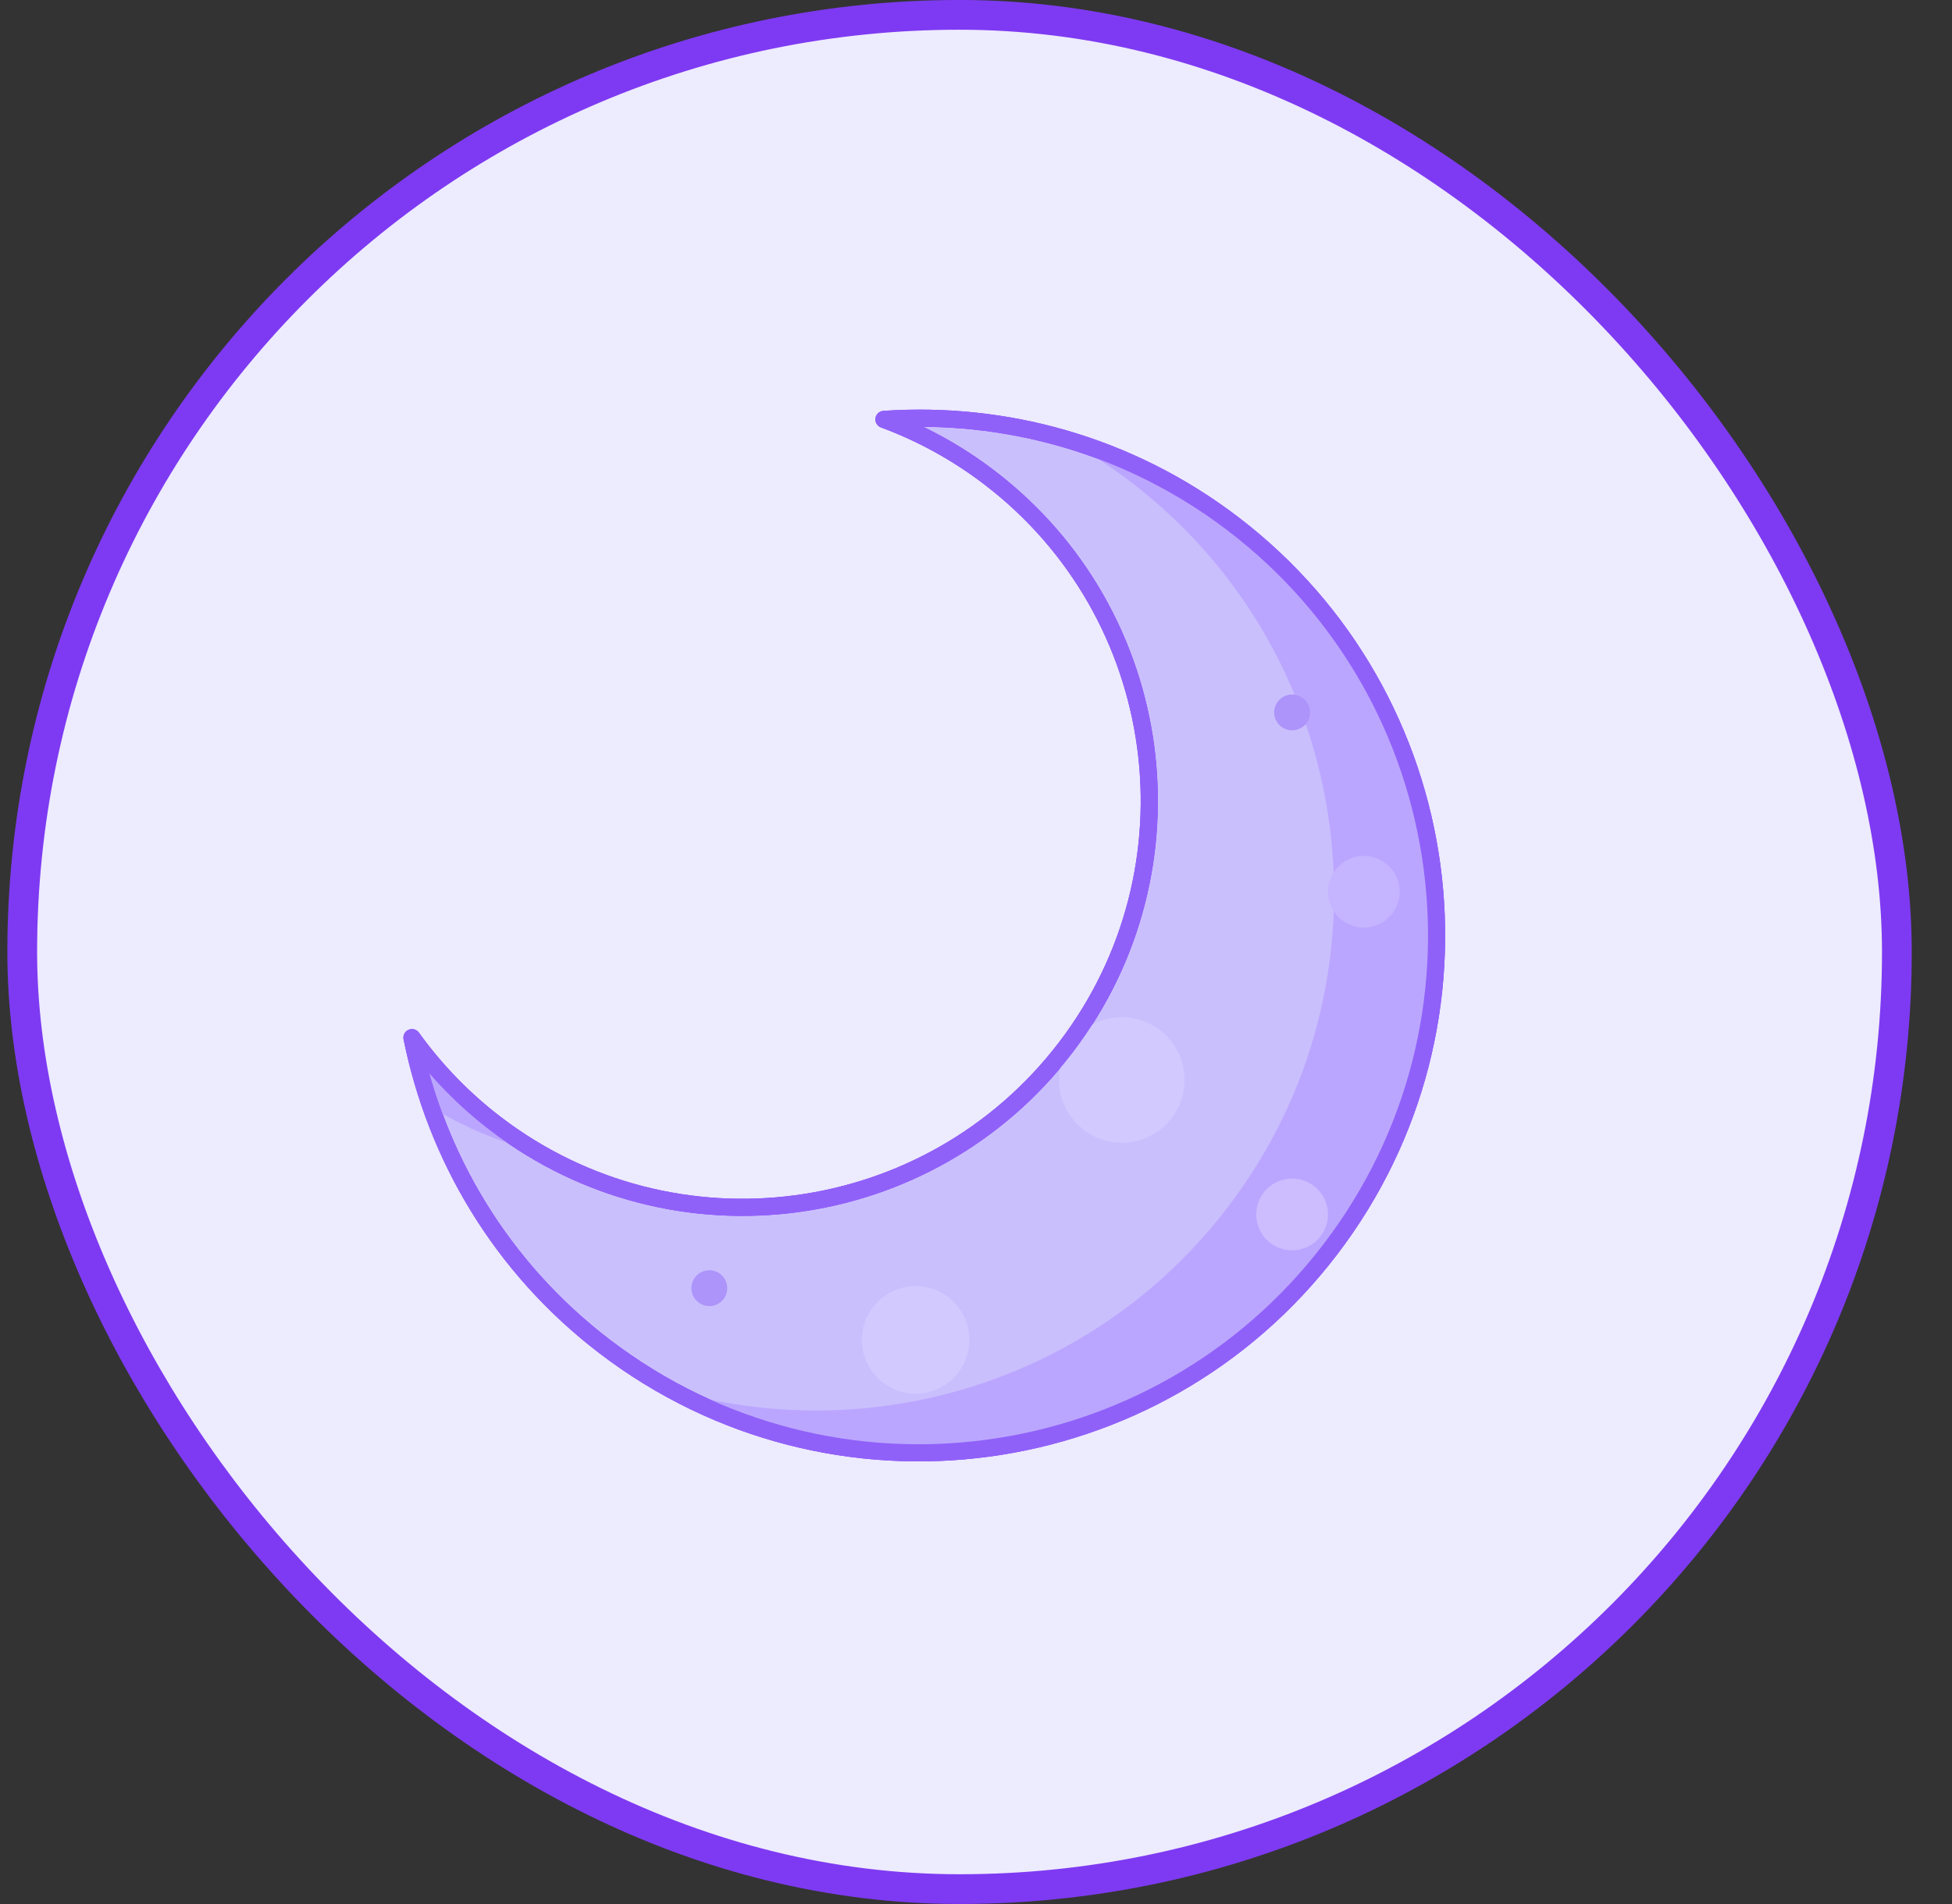 <svg width="41" height="40" viewBox="0 0 41 40" fill="none" xmlns="http://www.w3.org/2000/svg">
<rect x="0" y="0" width="41" height="40" fill="#333333" stroke="none"/>
<rect x="0.467" y="0.312" width="39.375" height="39.375" rx="19.688" fill="#EDEBFE"/>
<rect x="0.467" y="0.312" width="39.375" height="39.375" rx="19.688" stroke="#7E3AF2" stroke-width="0.625"/>
<g clip-path="url(#clip0_7184_54622)">
<path d="M10.413 23.611C14.165 26.474 19.525 25.754 22.388 22.004C25.25 18.253 24.53 12.892 20.779 10.03C20.106 9.516 19.361 9.105 18.567 8.811C21.107 8.638 23.716 9.34 25.898 11.005C30.671 14.648 31.587 21.471 27.944 26.244C24.301 31.017 17.478 31.935 12.704 28.29C10.521 26.625 9.157 24.294 8.653 21.799C9.147 22.486 9.74 23.097 10.413 23.611Z" fill="#CABFFD" stroke="#7E3AF2" stroke-width="0.36" stroke-miterlimit="10" stroke-linecap="round" stroke-linejoin="round"/>
<path d="M25.79 25.358C29.433 20.584 28.517 13.761 23.743 10.118C23.299 9.78 22.83 9.476 22.339 9.21C23.627 9.582 24.834 10.19 25.898 11.004C30.672 14.647 31.588 21.47 27.945 26.244C24.646 30.566 18.739 31.726 14.108 29.2C18.296 30.419 22.985 29.032 25.79 25.358ZM11.315 24.209C10.521 24.005 9.761 23.687 9.059 23.265C8.891 22.786 8.755 22.296 8.654 21.798C9.148 22.486 9.74 23.096 10.413 23.61C10.701 23.828 11.002 24.029 11.315 24.209Z" fill="#BBA6FF"/>
<path d="M18.102 28.149C18.102 28.448 18.221 28.736 18.433 28.948C18.644 29.159 18.932 29.278 19.231 29.278C19.531 29.278 19.818 29.159 20.03 28.948C20.242 28.736 20.361 28.448 20.361 28.149C20.361 27.849 20.242 27.562 20.03 27.35C19.818 27.138 19.531 27.019 19.231 27.019C18.932 27.019 18.644 27.138 18.433 27.35C18.221 27.562 18.102 27.849 18.102 28.149ZM22.244 22.688C22.244 23.038 22.383 23.373 22.63 23.62C22.877 23.867 23.213 24.006 23.562 24.006C23.912 24.006 24.247 23.867 24.494 23.62C24.741 23.373 24.88 23.038 24.88 22.688C24.88 22.338 24.741 22.003 24.494 21.756C24.247 21.509 23.912 21.37 23.562 21.37C23.213 21.37 22.877 21.509 22.63 21.756C22.383 22.003 22.244 22.338 22.244 22.688Z" fill="#D2C9FF"/>
<path d="M28.114 19.266C27.972 19.125 27.893 18.933 27.893 18.734C27.893 18.534 27.972 18.342 28.114 18.201C28.255 18.06 28.447 17.98 28.646 17.98C28.846 17.98 29.038 18.06 29.179 18.201C29.32 18.342 29.399 18.534 29.399 18.734C29.399 18.933 29.32 19.125 29.179 19.266C29.038 19.407 28.846 19.487 28.646 19.487C28.447 19.487 28.255 19.407 28.114 19.266Z" fill="#C5B4FF"/>
<path d="M10.413 23.611C14.165 26.474 19.525 25.754 22.388 22.004C25.25 18.253 24.53 12.892 20.779 10.03C20.106 9.516 19.361 9.105 18.567 8.811C21.107 8.638 23.716 9.34 25.898 11.005C30.671 14.648 31.587 21.471 27.944 26.244C24.301 31.017 17.478 31.935 12.704 28.29C10.521 26.625 9.157 24.294 8.653 21.799C9.147 22.486 9.74 23.097 10.413 23.611Z" stroke="#9061F9" stroke-width="0.36" stroke-miterlimit="10" stroke-linecap="round" stroke-linejoin="round"/>
<path d="M26.763 14.966C26.763 15.066 26.803 15.162 26.874 15.233C26.944 15.303 27.04 15.343 27.14 15.343C27.24 15.343 27.336 15.303 27.406 15.233C27.477 15.162 27.517 15.066 27.517 14.966C27.517 14.867 27.477 14.771 27.406 14.7C27.336 14.63 27.24 14.59 27.14 14.59C27.04 14.59 26.944 14.63 26.874 14.7C26.803 14.771 26.763 14.867 26.763 14.966Z" fill="#AC94FA"/>
<path d="M14.633 27.328C14.562 27.258 14.522 27.162 14.522 27.062C14.522 26.962 14.562 26.866 14.633 26.796C14.703 26.725 14.799 26.686 14.899 26.686C14.999 26.686 15.095 26.725 15.165 26.796C15.236 26.866 15.275 26.962 15.275 27.062C15.275 27.162 15.236 27.258 15.165 27.328C15.095 27.399 14.999 27.439 14.899 27.439C14.799 27.439 14.703 27.399 14.633 27.328Z" fill="#AC94FA"/>
<path d="M26.607 26.046C26.466 25.904 26.387 25.713 26.387 25.513C26.387 25.313 26.466 25.122 26.607 24.98C26.748 24.839 26.94 24.76 27.14 24.76C27.34 24.76 27.531 24.839 27.672 24.98C27.814 25.122 27.893 25.313 27.893 25.513C27.893 25.713 27.814 25.904 27.672 26.046C27.531 26.187 27.34 26.266 27.14 26.266C26.94 26.266 26.748 26.187 26.607 26.046Z" fill="#CDBDFF"/>
</g>
<defs>
<clipPath id="clip0_7184_54622">
<rect width="24" height="24" fill="white" transform="matrix(-1 0 0 1 32.154 8)"/>
</clipPath>
</defs>
</svg>
